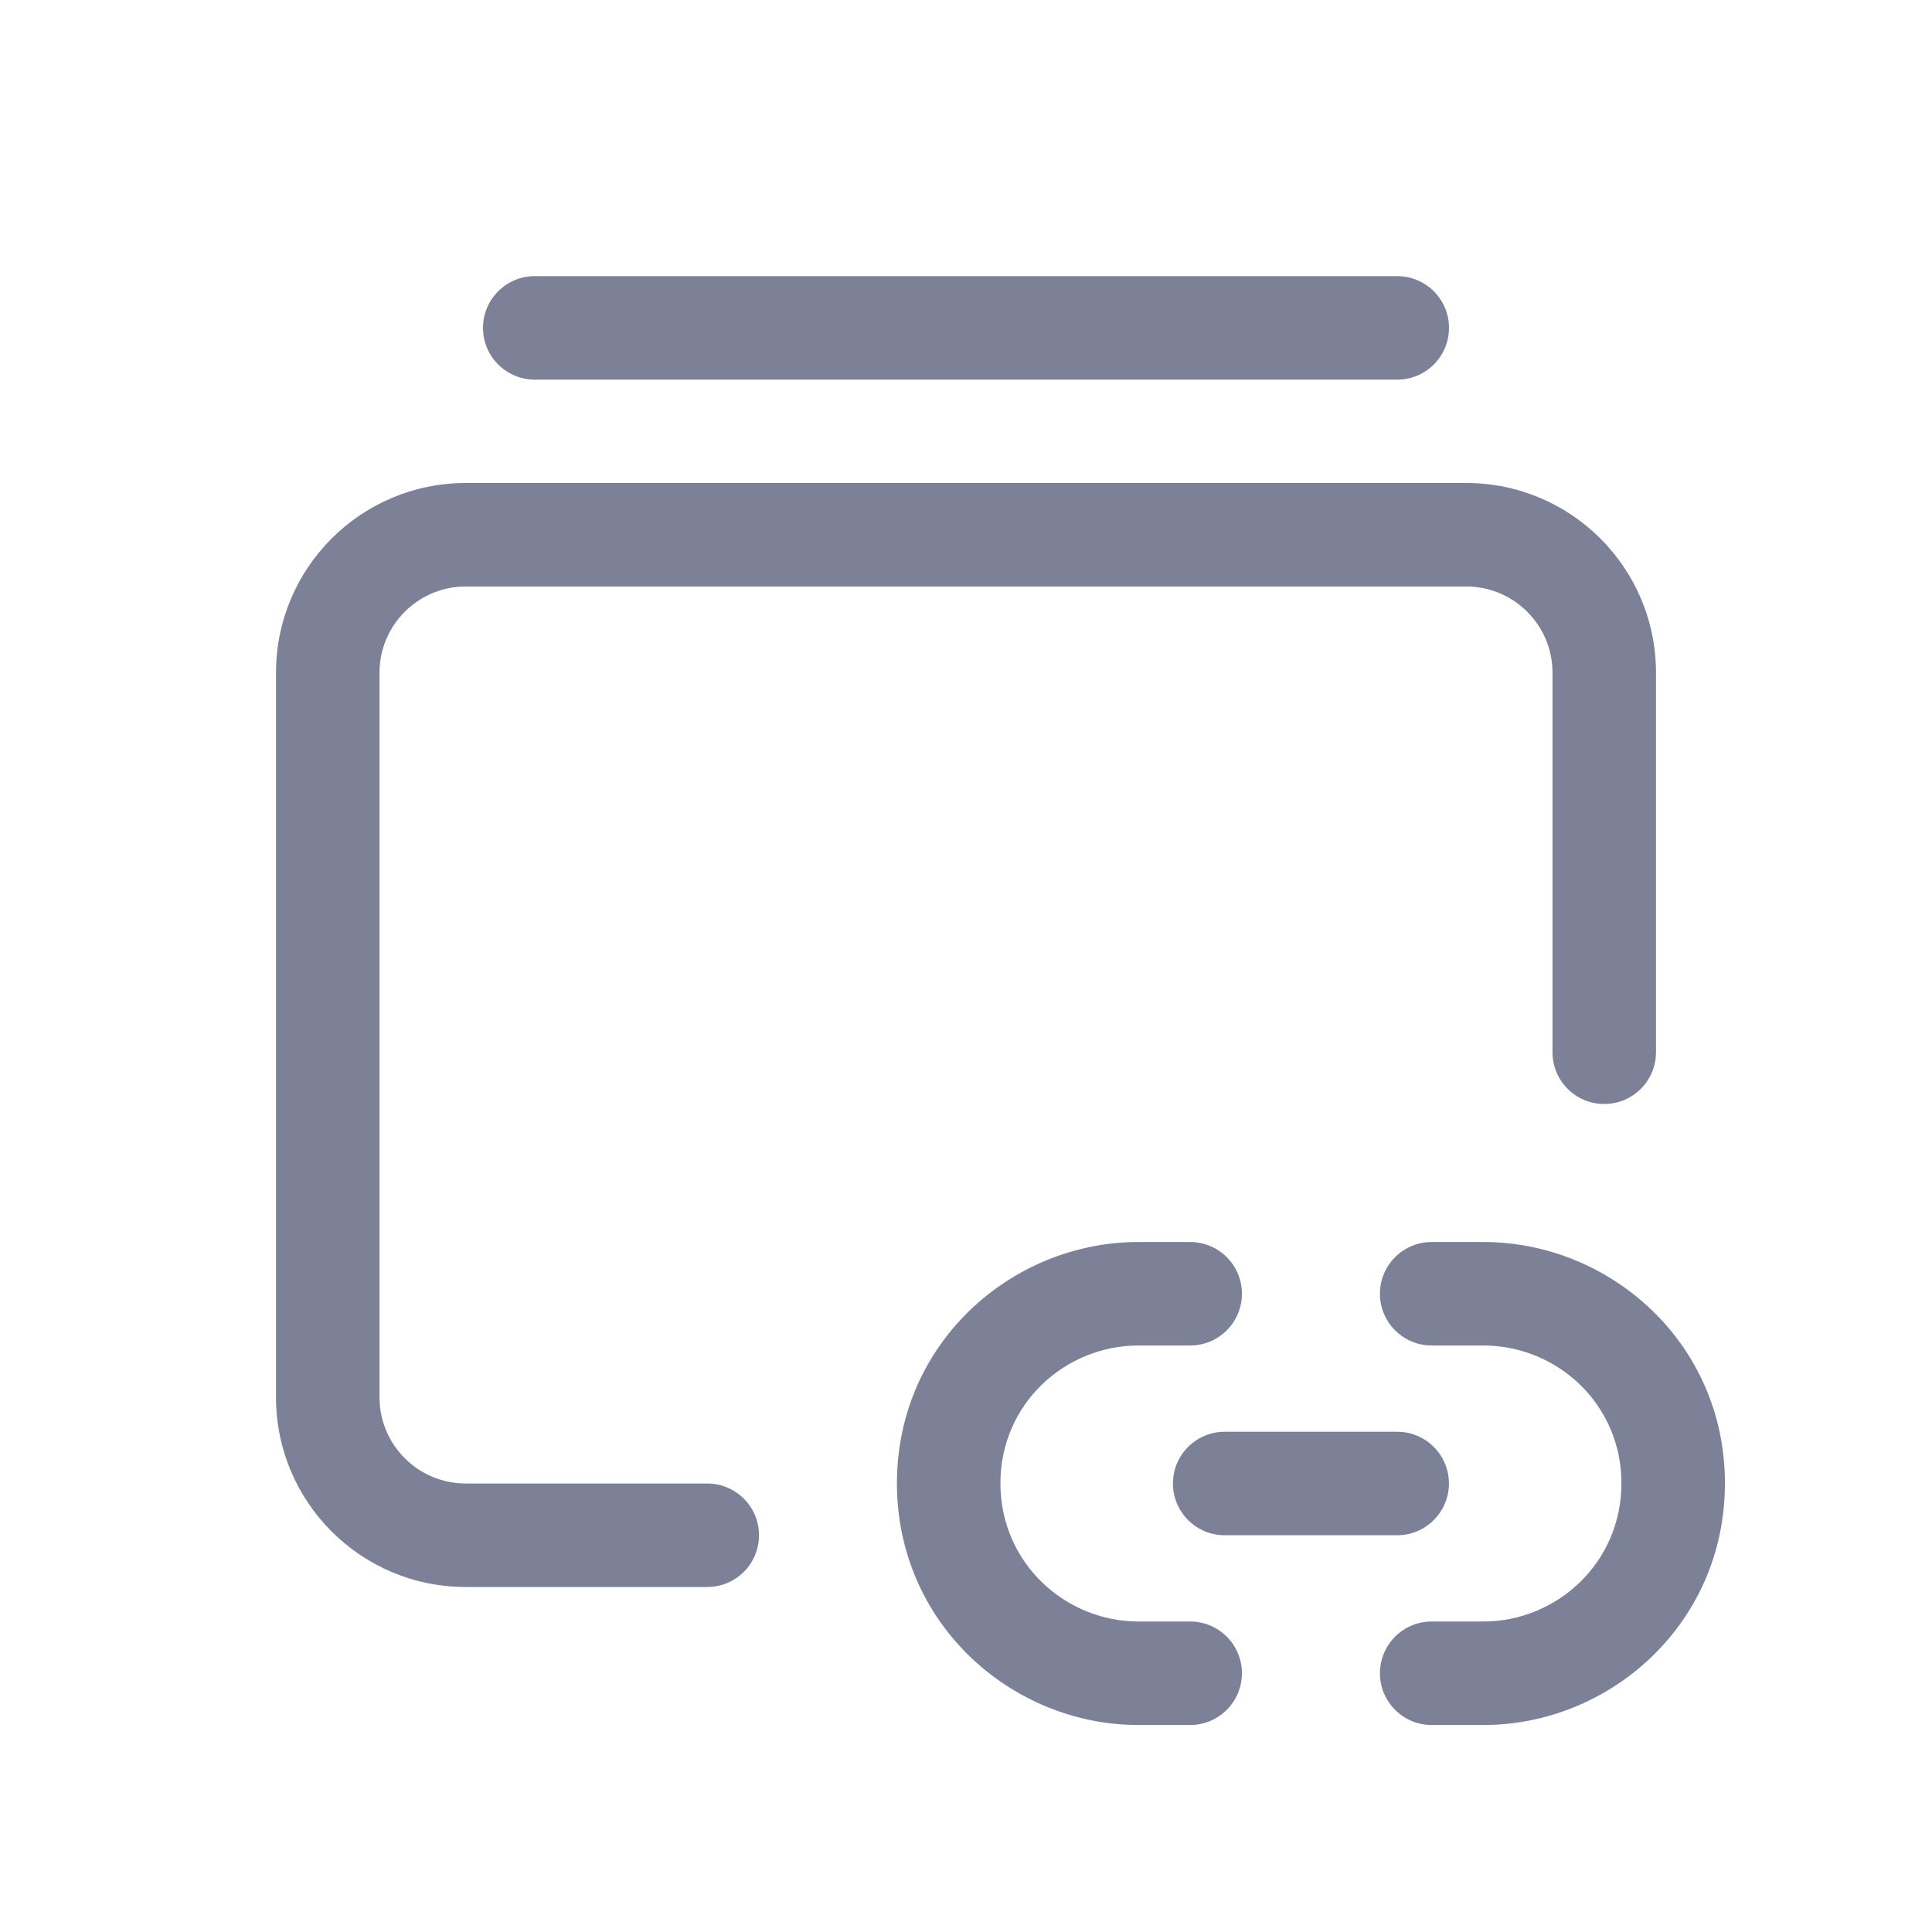 <svg width="28" height="28" viewBox="0 0 28 28" fill="none" xmlns="http://www.w3.org/2000/svg">
<path d="M7 4.752C7 4.338 7.336 4.002 7.75 4.002H20.25C20.664 4.002 21 4.338 21 4.752C21 5.166 20.664 5.502 20.25 5.502H7.75C7.336 5.502 7 5.166 7 4.752Z" fill="#7D8198"/>
<path d="M4 9.75C4 8.231 5.231 7 6.75 7H21.25C22.769 7 24 8.231 24 9.75V15.25C24 15.664 23.664 16 23.25 16C22.836 16 22.5 15.664 22.5 15.25V9.75C22.5 9.06 21.94 8.5 21.25 8.5H6.75C6.06 8.5 5.5 9.06 5.5 9.75V20.25C5.5 20.94 6.06 21.5 6.75 21.5H10.25C10.664 21.5 11 21.836 11 22.25C11 22.664 10.664 23 10.25 23H6.75C5.231 23 4 21.769 4 20.25V9.75Z" fill="#7D8198"/>
<path d="M12.999 21.497C12.999 19.463 14.663 18 16.499 18H17.249C17.663 18 17.999 18.336 17.999 18.75C17.999 19.164 17.663 19.5 17.249 19.5H16.499C15.437 19.5 14.499 20.344 14.499 21.497C14.499 22.652 15.439 23.5 16.499 23.5H17.249C17.663 23.5 17.999 23.836 17.999 24.25C17.999 24.664 17.663 25 17.249 25H16.499C14.661 25 12.999 23.53 12.999 21.497Z" fill="#7D8198"/>
<path d="M16.999 21.5C16.999 21.086 17.335 20.75 17.749 20.75H20.249C20.663 20.75 20.999 21.086 20.999 21.5C20.999 21.914 20.663 22.25 20.249 22.25H17.749C17.335 22.25 16.999 21.914 16.999 21.5Z" fill="#7D8198"/>
<path d="M24.999 21.497C24.999 19.463 23.335 18 21.499 18H20.749C20.335 18 19.999 18.336 19.999 18.75C19.999 19.164 20.335 19.5 20.749 19.5H21.499C22.561 19.5 23.499 20.344 23.499 21.497C23.499 22.652 22.559 23.5 21.499 23.5H20.749C20.335 23.5 19.999 23.836 19.999 24.25C19.999 24.664 20.335 25 20.749 25H21.499C23.337 25 24.999 23.53 24.999 21.497Z" fill="#7D8198"/>
</svg>
